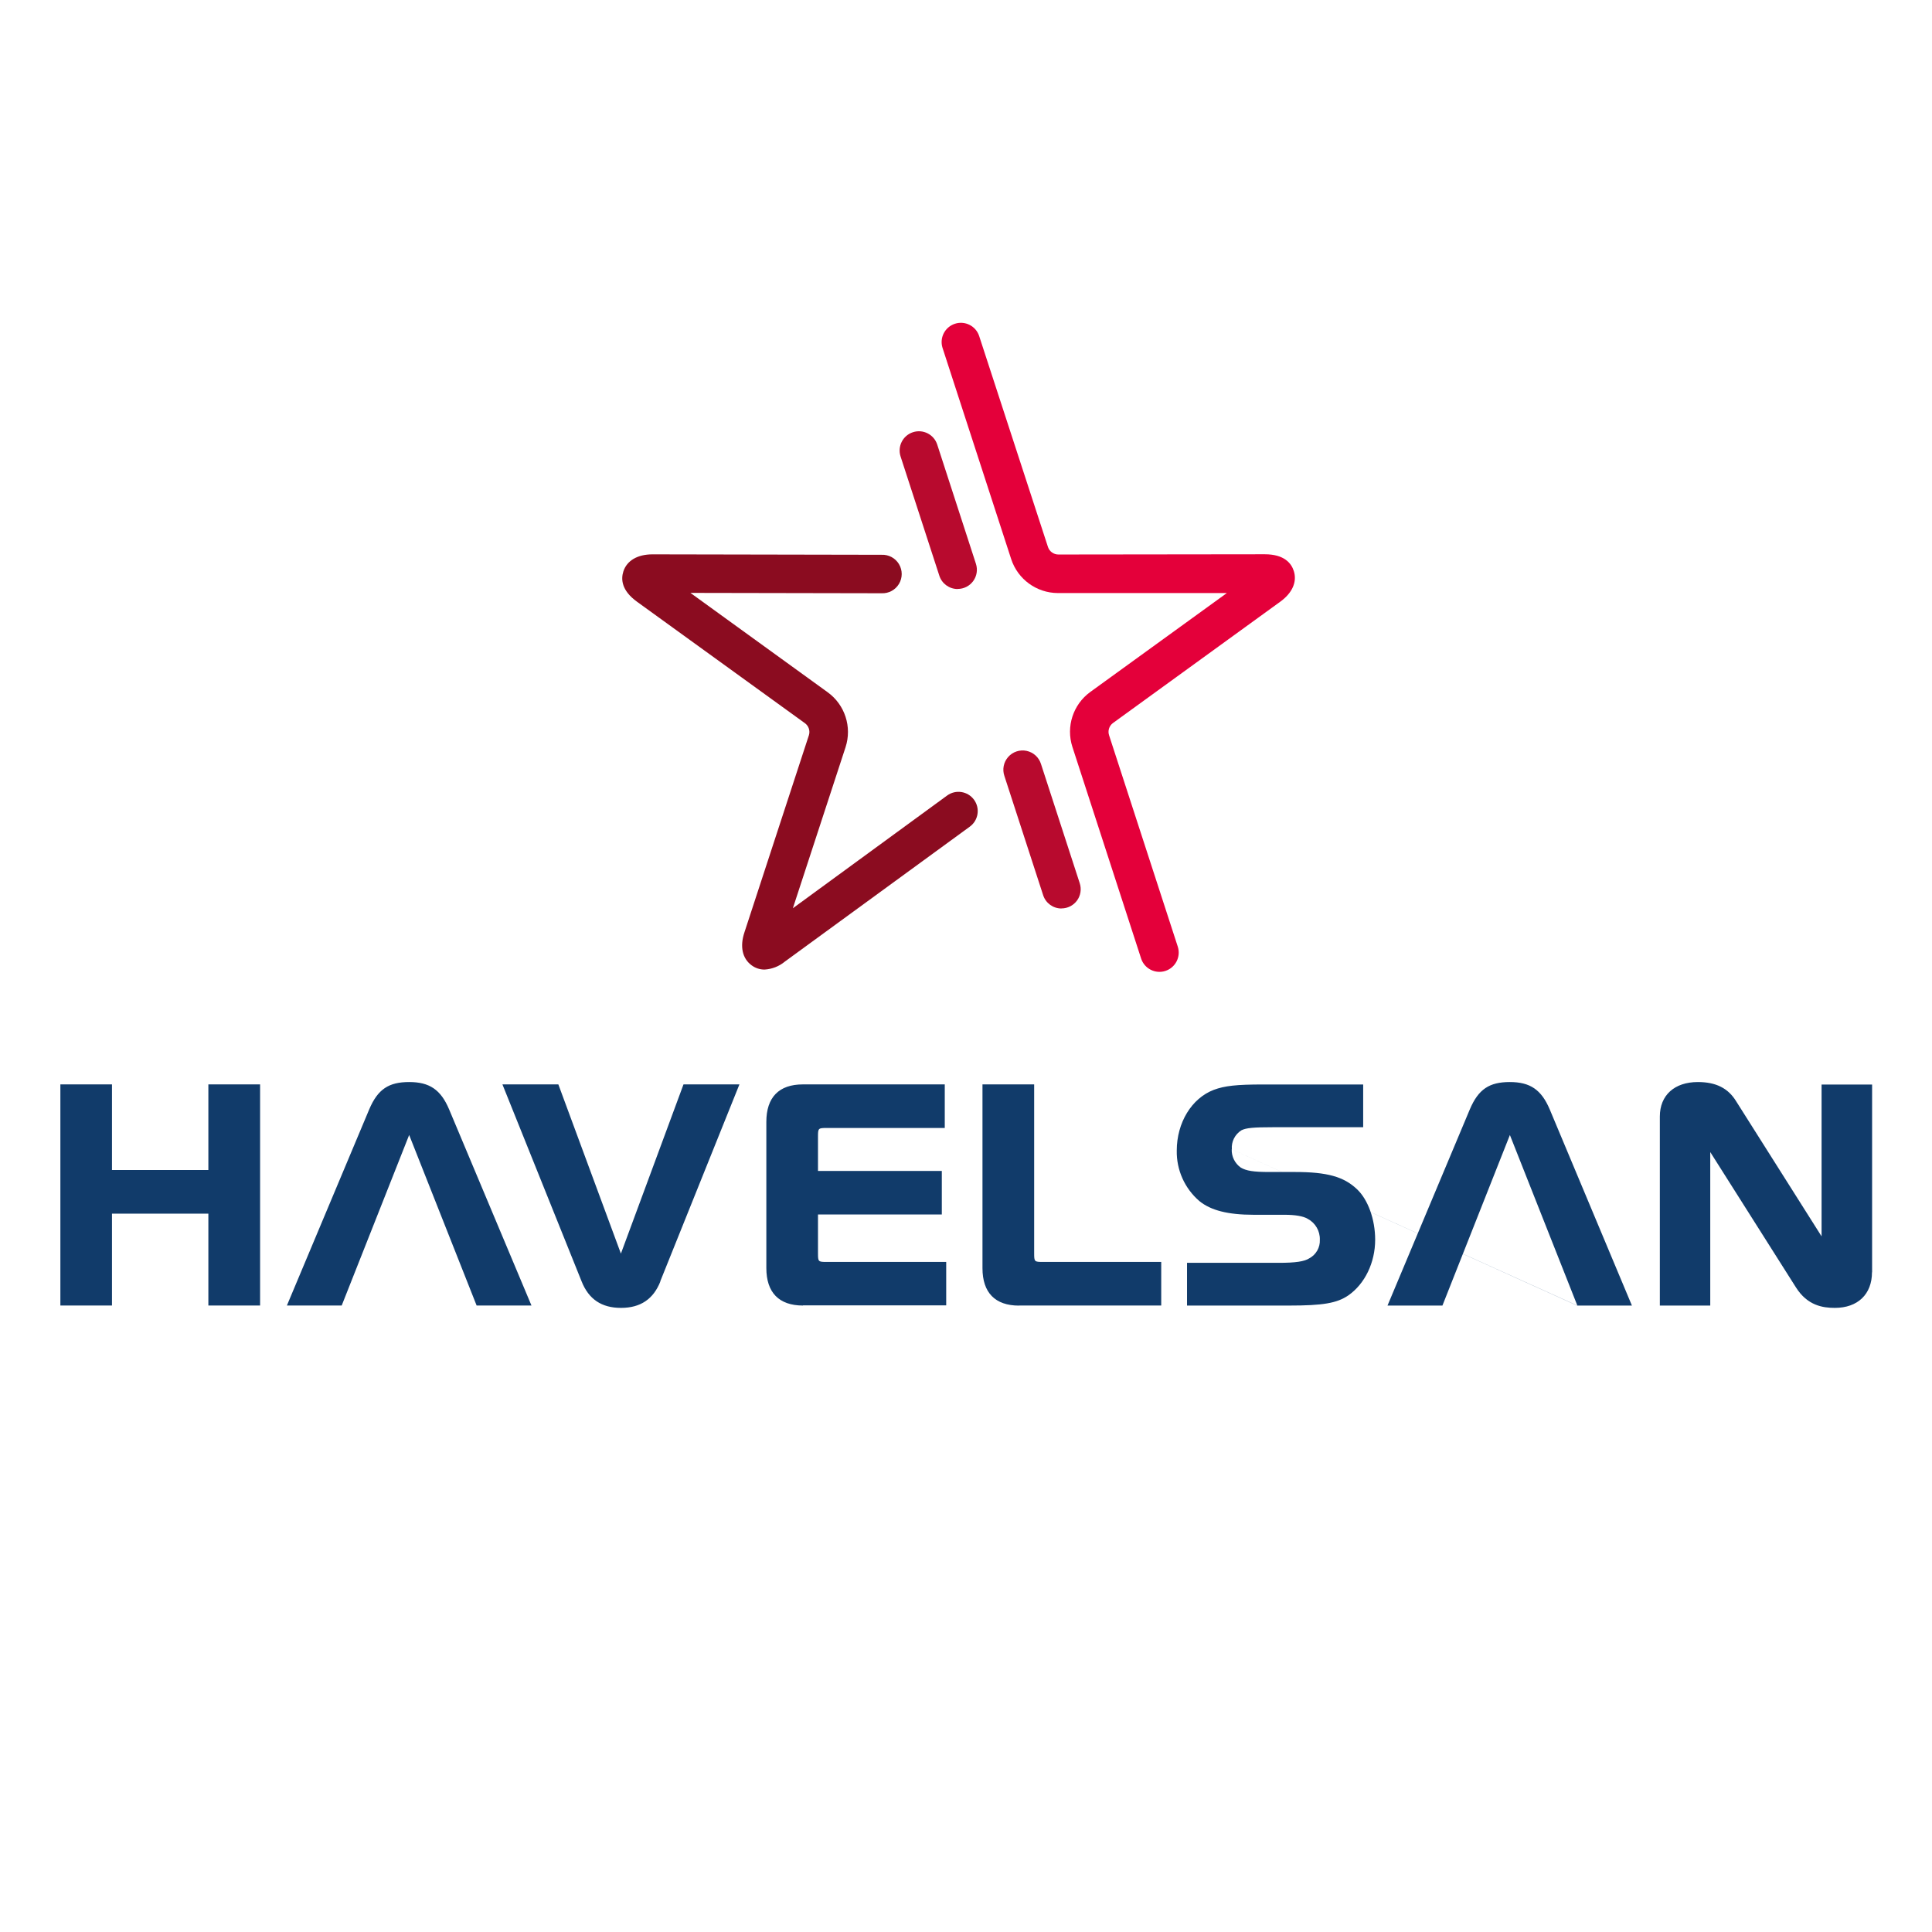 <?xml version="1.0" standalone="no"?>
<!DOCTYPE svg PUBLIC "-//W3C//DTD SVG 1.0//EN" "http://www.w3.org/TR/2001/REC-SVG-20010904/DTD/svg10.dtd">
<svg xmlns="http://www.w3.org/2000/svg" xmlns:xlink="http://www.w3.org/1999/xlink" id="body_1" width="150" height="150" viewBox="-10 0 320 275">

<defs>
        <clipPath  id="1">

            <path clip-rule="evenodd" transform="matrix(2.258 0 0 2.258 0 105.501)"  d="M0 0L453.54 0L453.54 246.7L0 246.7L0 0z" />        </clipPath>
</defs>

<g transform="matrix(0.293 0 0 0.293 0 0)">
	<g clip-path="url(#1)" >
        <path transform="matrix(2.258 0 0 2.258 0 105.501)"  d="M250.62 146.71C 248.532 146.712 246.682 145.366 246.04 143.38L246.04 143.38L236.34 113.54C 235.772 111.895 236.135 110.071 237.289 108.769C 238.444 107.467 240.211 106.888 241.912 107.255C 243.614 107.622 244.985 108.877 245.5 110.54L245.5 110.54L255.2 140.39C 255.682 141.856 255.43 143.464 254.523 144.713C 253.615 145.961 252.163 146.697 250.62 146.69" stroke="none" fill="#B80A2E" fill-rule="nonzero" />
        <path transform="matrix(2.258 0 0 2.258 0 105.501)"  d="M224.63 66.73C 222.542 66.731 220.692 65.386 220.05 63.4L220.05 63.4L210.35 33.56C 209.522 31.028 210.903 28.303 213.435 27.475C 215.967 26.647 218.692 28.028 219.52 30.56L219.52 30.56L229.21 60.41C 229.692 61.876 229.44 63.484 228.533 64.733C 227.625 65.981 226.173 66.717 224.63 66.71" stroke="none" fill="#B80A2E" fill-rule="nonzero" />
        <path transform="matrix(2.258 0 0 2.258 0 105.501)"  d="M308.78 62.19C 308.17 60.29 306.41 58.03 301.53 58.03L301.53 58.03L249.88 58.09C 248.703 58.101 247.649 57.361 247.26 56.25L247.26 56.25L230 3.33C 229.141 0.842 226.445 -0.496 223.944 0.323C 221.443 1.142 220.061 3.816 220.84 6.33L220.84 6.33L238.04 59.25C 239.7 64.304 244.411 67.725 249.73 67.74L249.73 67.74L292.03 67.74L257.83 92.51C 253.529 95.644 251.726 101.185 253.36 106.25L253.36 106.25L270.57 159.25C 271.398 161.782 274.123 163.163 276.655 162.335C 279.187 161.507 280.568 158.782 279.74 156.25L279.74 156.25L262.55 103.36C 262.173 102.244 262.551 101.012 263.49 100.3L263.49 100.3L305.38 69.92C 308.43 67.72 309.67 64.92 308.78 62.18" stroke="none" fill="#E4003A" fill-rule="nonzero" />
        <path transform="matrix(2.258 0 0 2.258 0 105.501)"  d="M176.28 162C 175.12 162.004 173.99 161.632 173.06 160.94C 170.75 159.26 170.06 156.25 171.26 152.67L171.26 152.67L187.4 103.32C 187.742 102.209 187.34 101.004 186.4 100.32L186.4 100.32L144.4 69.94C 140.4 67.07 140.34 64.21 140.95 62.31C 141.84 59.6 144.49 58.05 148.24 58.05L148.24 58.05L205.59 58.16C 207.363 58.079 209.036 58.979 209.947 60.502C 210.857 62.025 210.857 63.925 209.947 65.448C 209.036 66.971 207.363 67.871 205.59 67.79L205.59 67.79L157.73 67.7L192.1 92.58C 196.416 95.707 198.222 101.262 196.57 106.33L196.57 106.33L183.38 146.65L222 118.43C 224.151 116.862 227.167 117.334 228.735 119.485C 230.304 121.636 229.831 124.651 227.68 126.22L227.68 126.22L181.38 160C 179.939 161.197 178.15 161.898 176.28 162" stroke="none" fill="#8B0C20" fill-rule="nonzero" />
        <path transform="matrix(2.258 0 0 2.258 0 105.501)"  d="M37.05 246.11L50 246.11L50 190.75L37.05 190.75L37.05 212.19L12.92 212.19L12.92 190.75L0 190.75L0 246.11L12.92 246.11L12.92 223.11L37.05 223.11L37.05 246.11zM117.94 246.11L97.32 197C 95.24 192.08 92.43 190.16 87.32 190.16C 82.21 190.16 79.46 191.95 77.32 197L77.32 197L56.71 246.11L70.43 246.11L87.32 203.41L104.21 246.11zM150.16 240.11L170 190.75L156 190.75L140.33 233.11L124.67 190.75L110.67 190.75L130.49 240.06C 132.26 244.53 135.49 246.7 140.35 246.7C 145.21 246.7 148.45 244.53 150.22 240.07M185.95 246.07L221.77 246.07L221.77 235.2L191.87 235.2C 189.73 235.2 189.67 235.14 189.67 233L189.67 233L189.67 223.32L220.67 223.32L220.67 212.42L189.67 212.42L189.67 203.86C 189.67 201.72 189.73 201.66 191.87 201.66L191.87 201.66L221.41 201.66L221.41 190.75L185.89 190.75C 179.89 190.75 176.74 193.99 176.74 200.13L176.74 200.13L176.74 236.73C 176.74 242.86 179.91 246.11 185.89 246.11M240 246.11L275.6 246.11L275.6 235.2L246 235.2C 243.85 235.2 243.79 235.14 243.79 233L243.79 233L243.79 190.75L230.85 190.75L230.85 236.75C 230.85 242.88 234.01 246.13 240 246.13M293.28 207C 293.126 205.084 294.057 203.243 295.69 202.23C 296.88 201.64 298.69 201.47 303.69 201.47L303.69 201.47L326.16 201.47L326.16 190.77L301.09 190.77C 294.46 190.77 291.47 191.1 288.77 192.11C 283.22 194.21 279.49 200.33 279.49 207.32C 279.399 212.156 281.466 216.782 285.13 219.94C 287.99 222.29 292.31 223.39 298.73 223.39L298.73 223.39L306.44 223.39C 309.14 223.39 311.14 223.73 312.25 224.39C 314.189 225.412 315.376 227.449 315.31 229.64C 315.402 231.562 314.383 233.366 312.69 234.28C 311.44 235.09 309.23 235.42 305.06 235.42L305.06 235.42L282.06 235.42L282.06 246.12L307.56 246.12C 316.08 246.12 319.56 245.53 322.43 243.58C 326.58 240.7 329.16 235.36 329.16 229.64C 329.16 224.55 327.37 219.58 324.6 216.98C 321.31 213.85 317.11 212.68 309.1 212.68L309.1 212.68L302.69 212.68C 298.69 212.68 296.86 212.39 295.48 211.55C 294.02 210.499 293.183 208.788 293.25 206.99L293.25 206.99L379.72 246.12L393.44 246.12L372.86 197C 370.77 192.08 367.97 190.16 362.86 190.16C 357.75 190.16 355 191.95 352.86 197L352.86 197L332.25 246.12L346 246.12L362.89 203.42L379.78 246.12zM453.57 237.79L453.57 190.79L440.92 190.79L440.92 228.79L419.55 195C 417.55 191.7 414.48 190.16 409.95 190.16C 404.08 190.16 400.43 193.47 400.43 198.79L400.43 198.79L400.43 246.12L413.05 246.12L413.05 207.69L434.51 241.58C 437.38 246.12 441.22 246.7 444.24 246.7C 449.98 246.7 453.54 243.28 453.54 237.78" stroke="none" fill="#113B6A" fill-rule="nonzero" />
	</g>
</g>
</svg>